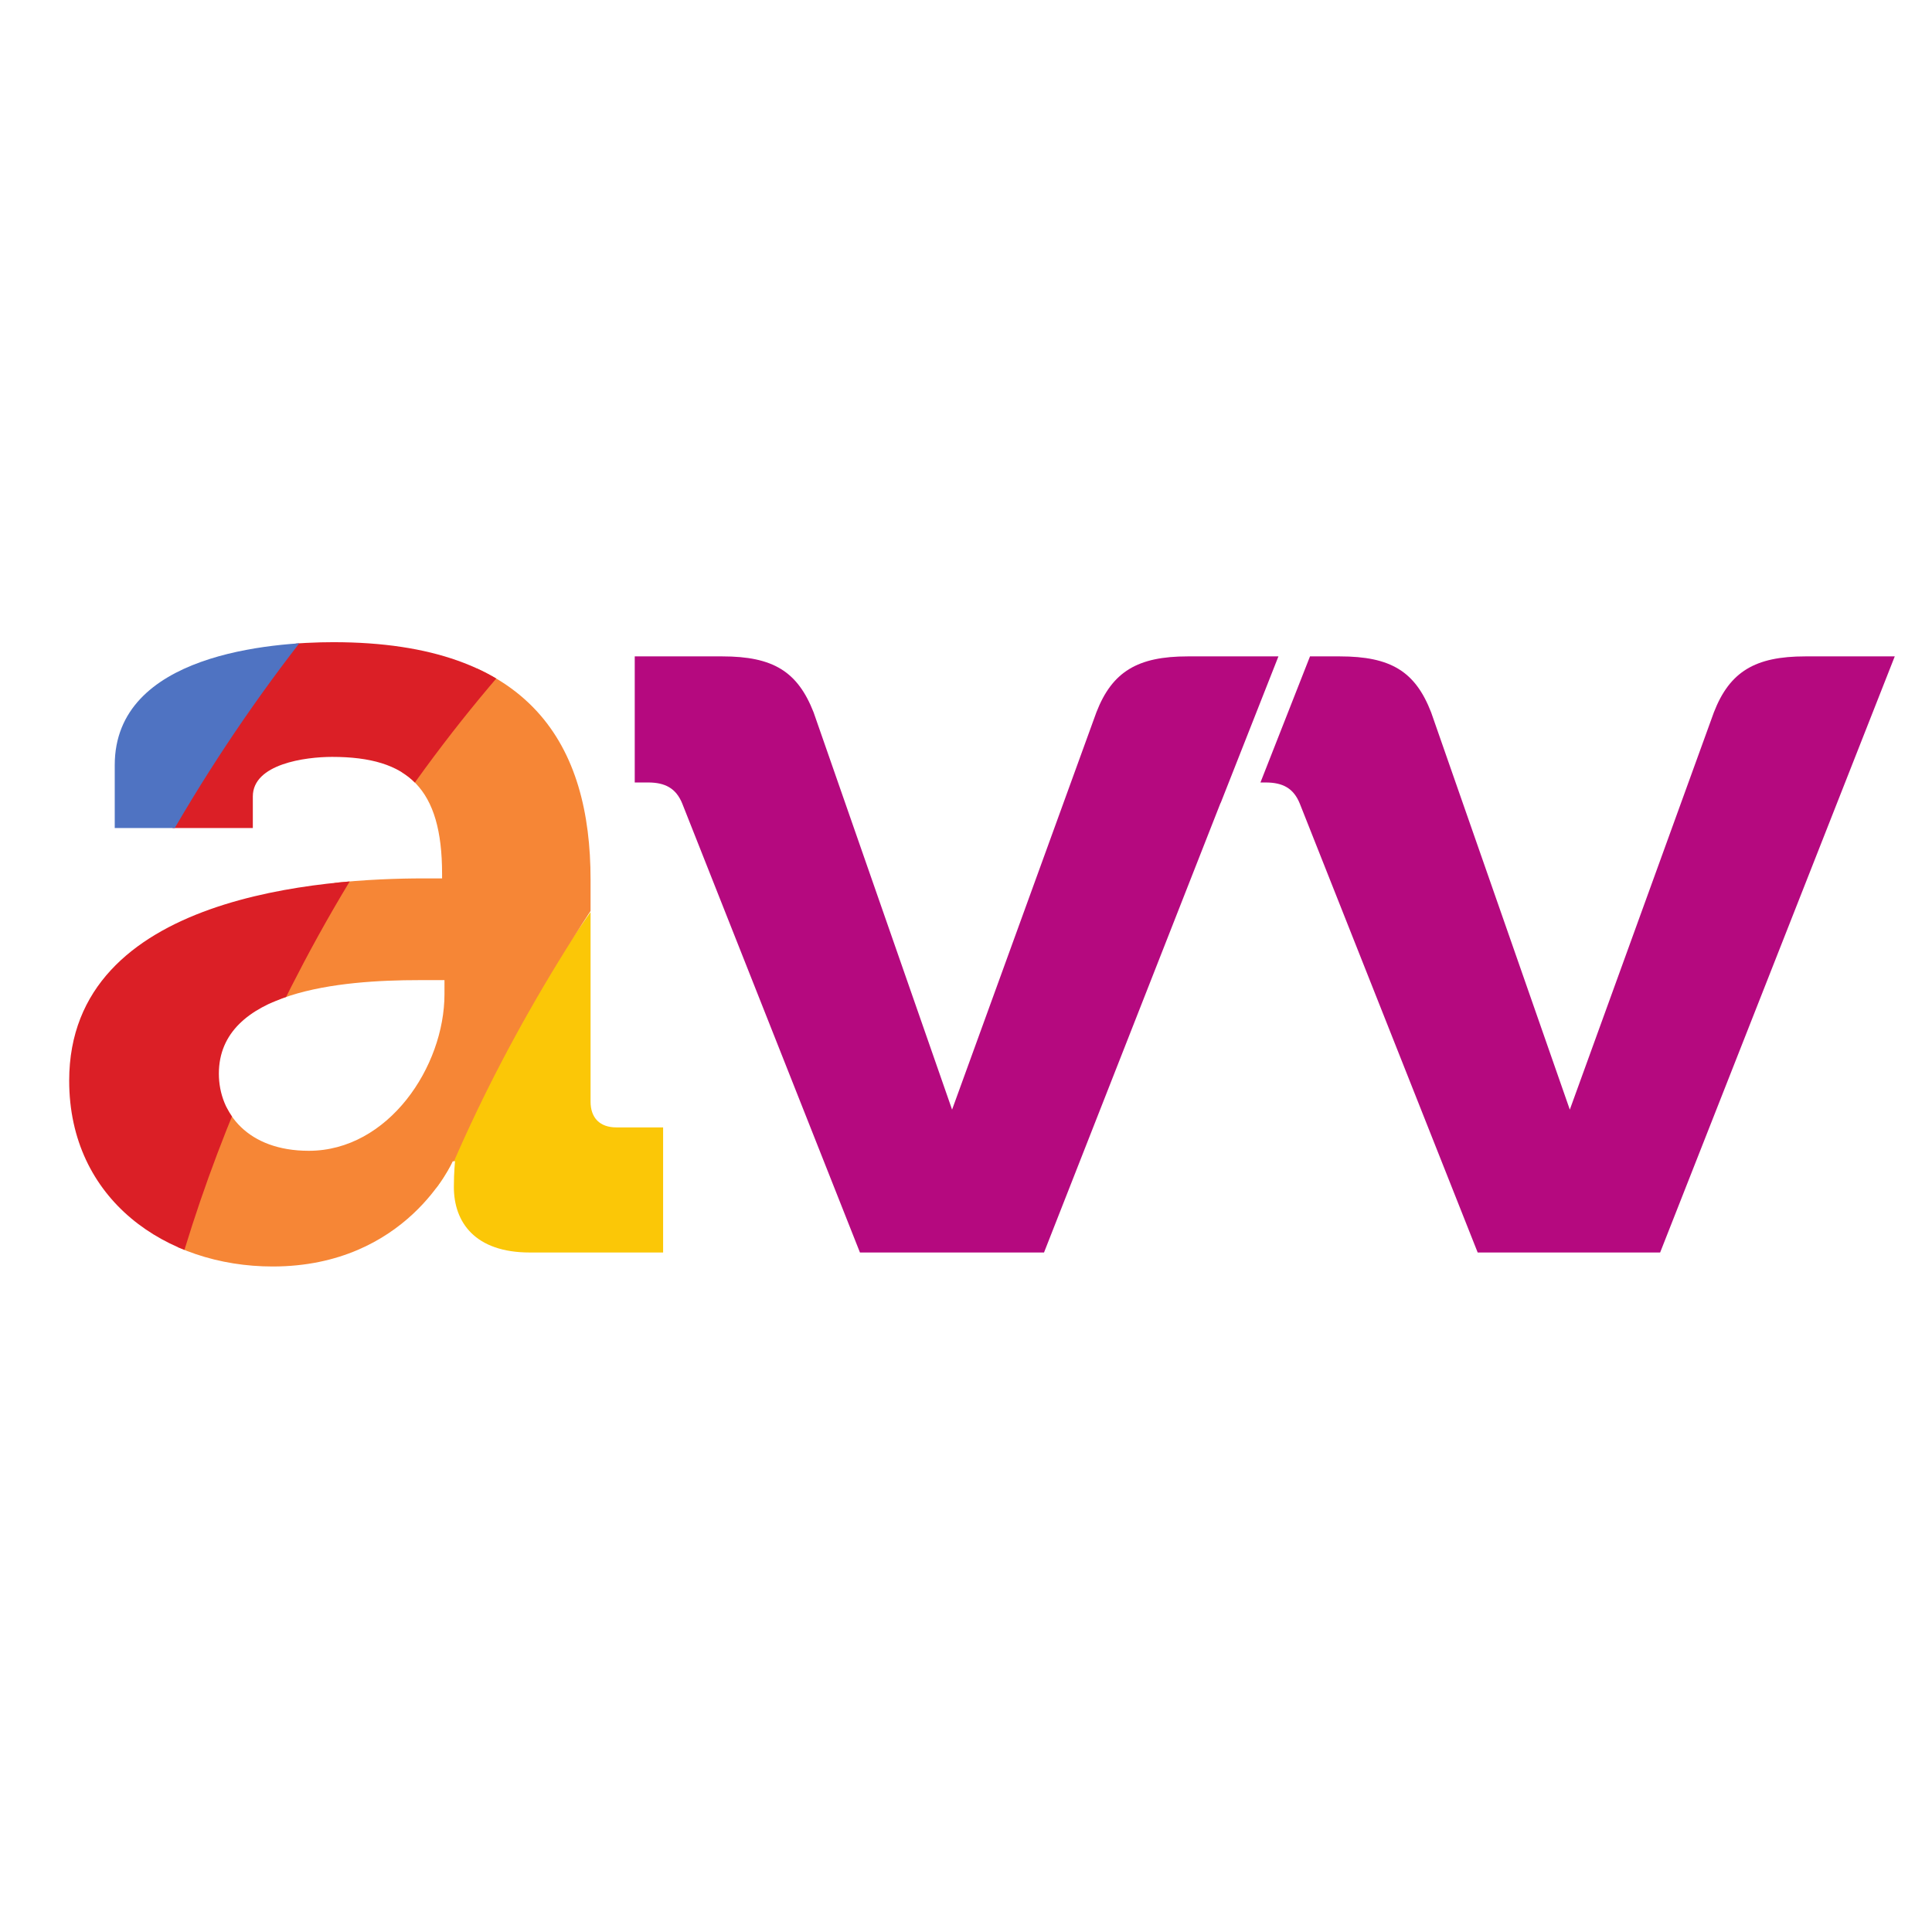 <?xml version="1.0" encoding="UTF-8" standalone="no"?>
<!-- Created with Inkscape (http://www.inkscape.org/) -->

<svg
   width="28"
   height="28"
   viewBox="0 0 7.408 7.408"
   version="1.1"
   id="svg1"
   inkscape:version="1.3 (0e150ed6c4, 2023-07-21)"
   sodipodi:docname="avv.svg"
   xml:space="preserve"
   xmlns:inkscape="http://www.inkscape.org/namespaces/inkscape"
   xmlns:sodipodi="http://sodipodi.sourceforge.net/DTD/sodipodi-0.dtd"
   xmlns="http://www.w3.org/2000/svg"
   xmlns:svg="http://www.w3.org/2000/svg"><sodipodi:namedview
     id="namedview1"
     pagecolor="#ffffff"
     bordercolor="#000000"
     borderopacity="0.25"
     inkscape:showpageshadow="2"
     inkscape:pageopacity="0.0"
     inkscape:pagecheckerboard="0"
     inkscape:deskcolor="#d1d1d1"
     inkscape:document-units="px"
     inkscape:zoom="7.9999999"
     inkscape:cx="25.125"
     inkscape:cy="20.875"
     inkscape:window-width="1920"
     inkscape:window-height="1011"
     inkscape:window-x="0"
     inkscape:window-y="0"
     inkscape:window-maximized="1"
     inkscape:current-layer="layer1"
     showgrid="false"><inkscape:grid
       id="grid6"
       units="px"
       originx="0"
       originy="0"
       spacingx="0.265"
       spacingy="0.265"
       empcolor="#0099e5"
       empopacity="0.302"
       color="#0099e5"
       opacity="0.149"
       empspacing="5"
       dotted="false"
       gridanglex="30"
       gridanglez="30"
       visible="false" /></sodipodi:namedview><defs
     id="defs1"><clipPath
       id="clipPath1">&#10;			<path
   d="m 253.07,259.95 v -53.3 h -19.93 c -6.98,0 -10.98,-4 -10.98,-10.98 V 101.08 C 222.16,44.29 197.3,-0.07 112.58,-0.07 86.19,-0.07 19.44,4.95 19.44,52.29 V 79.11 H 78.27 V 65.66 c 0,-13.88 22.39,-16.86 33.8,-16.86 32.44,0 46.83,13.45 46.83,49.81 v 1.96 h -7.92 c -41.38,0 -150.95,6.47 -150.95,86.16 0,50.75 41.37,79.18 86.67,79.18 57.3,0 76.71,-44.87 76.71,-44.87 h 1.02 c 0,0 -0.51,4.52 -0.51,10.99 0,14.98 8.94,27.92 32.36,27.92 z M 159.92,149.87 c 0,30.9 -23.92,66.75 -57.81,66.75 -25.88,0 -38.31,-15.93 -38.31,-32.87 0,-35.42 52.27,-39.84 85.14,-39.84 h 10.98 z"
   id="path1" />&#10;		</clipPath></defs><g
     inkscape:label="Layer 1"
     inkscape:groupmode="layer"
     id="layer1"
     transform="translate(-105.833,-79.904)"><rect
       style="fill:#ffffff;stroke-width:0.265;stroke-linecap:round;stroke-linejoin:round"
       id="rect2"
       width="7.408"
       height="7.408"
       x="105.833"
       y="79.904" /><g
       style="fill-opacity:1;fill-rule:nonzero;stroke:none"
       id="g10"
       transform="matrix(0.009,0,0,0.009,106.098,82.367)">&#10;		<g
   id="g5">&#10;			&#10;			<path
   style="fill:#b5097f"
   d="m 777.8,5.98 h -38.15 c -21.28,0 -32.18,6.47 -38.91,23.83 L 639.36,199.08 580.27,29.81 C 573.54,12.45 563.15,5.98 541.36,5.98 H 528.67 L 507.56,59.7 h 2.21 c 7.32,0 11.92,2.47 14.56,9.02 l 75.78,191.23 h 77.73 L 777.8,5.98"
   id="path3" />&#10;			<path
   style="fill:#b5097f"
   d="m 476.57,5.98 c -21.29,0 -32.19,6.47 -38.91,23.83 l -61.48,169.27 -59,-169.27 C 310.37,12.45 299.98,5.98 278.27,5.98 H 240.98 V 59.7 h 5.7 c 7.24,0 11.92,2.47 14.56,9.02 l 75.69,191.23 h 78.42 L 490.44,68.72 c 0.09,-0.25 0.17,-0.34 0.26,-0.51 L 515.22,5.98"
   id="path4" />&#10;			<path
   style="fill:#ffffff"
   d="m 253.07,259.95 v -53.3 h -19.93 c -6.98,0 -10.98,-4 -10.98,-10.98 V 101.08 C 222.16,44.29 197.3,-0.07 112.58,-0.07 86.19,-0.07 19.44,4.95 19.44,52.29 V 79.11 H 78.27 V 65.66 c 0,-13.88 22.39,-16.86 33.8,-16.86 32.44,0 46.83,13.45 46.83,49.81 v 1.96 h -7.92 c -41.38,0 -150.95,6.47 -150.95,86.16 0,50.75 41.37,79.18 86.67,79.18 57.3,0 76.71,-44.87 76.71,-44.87 h 1.02 c 0,0 -0.51,4.52 -0.51,10.99 0,14.98 8.94,27.92 32.36,27.92 z M 159.92,149.87 c 0,30.9 -23.92,66.75 -57.81,66.75 -25.88,0 -38.31,-15.93 -38.31,-32.87 0,-35.42 52.27,-39.84 85.14,-39.84 h 10.98 v 5.96"
   id="path5" />&#10;		</g>&#10;		<g
   clip-path="url(#clipPath1)"
   id="g9">&#10;			<path
   style="fill:#fbc707"
   d="M 213.73,758.55 H 341.7 C 182.06,585.71 173.29,339.73 316.5,156 447.7,-13.52 667.03,-63.59 860.56,9.64 L 808.62,-110.41 C 600.87,-154.09 348.26,-77.97 210.5,131.99 75.97,336.41 92.4,538.71 213.73,758.55"
   id="path6" />&#10;			<path
   style="fill:#f68636"
   d="M 111.73,817.55 H 225.82 C 89.68,570.89 71.2,343.9 222.16,114.45 376.78,-121.06 660.22,-206.54 893.34,-157.5 l -45.39,-104.72 c -306.68,-34.4 -597.61,104.3 -744.82,382.88 -127.63,241.72 -104.3,476.03 8.6,696.89"
   id="path7" />&#10;			<path
   style="fill:#db1f26"
   d="m 17.22,763.74 h 90.51 C 6.16,564.93 -14.79,354.04 99.98,136.41 232.12,-113.56 495.3,-238.13 770.48,-208.16 l -34.74,-80.29 C 422.07,-296.19 149.7,-141.92 19.44,125.34 -91.08,349.52 -65.62,547.22 17.22,1342.3"
   id="path8" />&#10;			<path
   style="fill:#4f73c2"
   d="M -51.32,758.55 H 17.56 C -64.51,544.16 -89.63,348.42 19.69,126.54 148.77,-138.09 418.41,-290.92 728.93,-283.25 l -28.53,-65.9 c -302.85,-16.43 -618.38,159.64 -755.04,481.14 -96.21,225.2 -86.41,395.82 3.32,626.56"
   id="path9" />&#10;		</g>&#10;	</g></g></svg>
